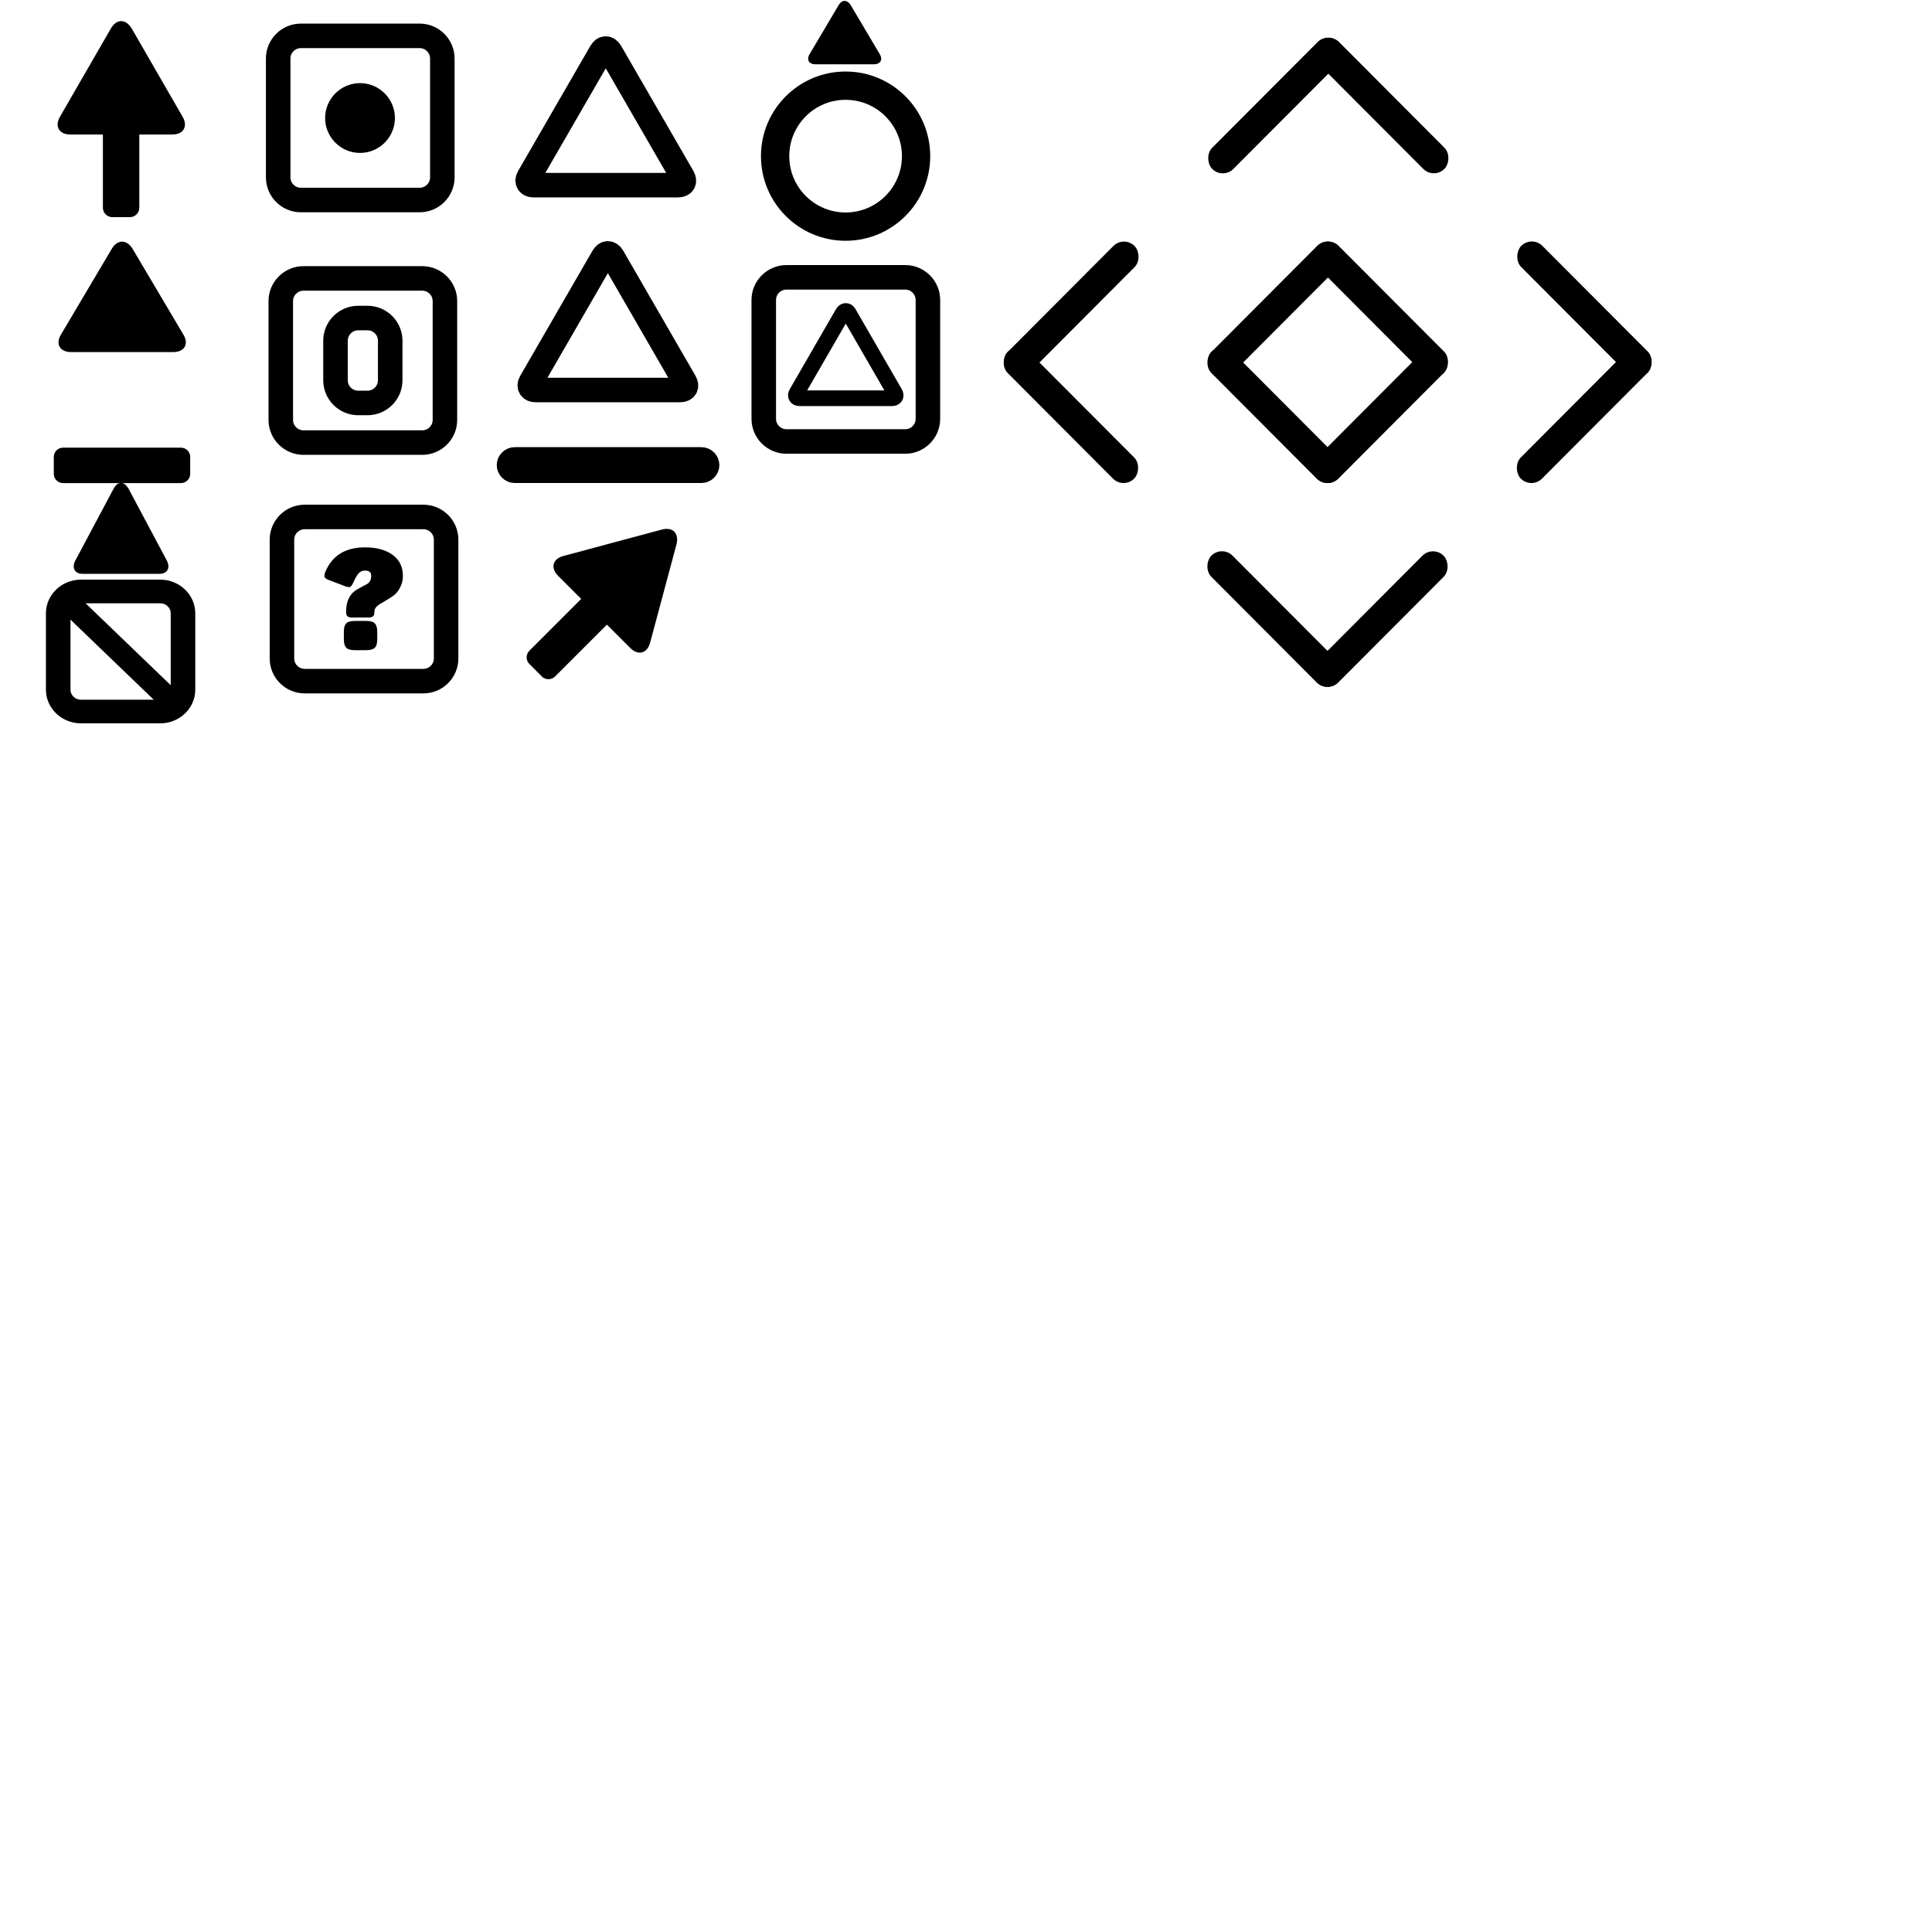 <?xml version="1.0" encoding="UTF-8" standalone="no"?>
<!-- Generator: Adobe Illustrator 26.1.0, SVG Export Plug-In . SVG Version: 6.00 Build 0)  -->

<svg
   version="1.1"
   id="Слой_1"
   x="0px"
   y="0px"
   viewBox="0 0 1024 1024"
   style="enable-background:new 0 0 1024 1024;"
   xml:space="preserve"
   sodipodi:docname="tileset.svg"
   inkscape:version="1.3.2 (091e20e, 2023-11-25, custom)"
   xmlns:inkscape="http://www.inkscape.org/namespaces/inkscape"
   xmlns:sodipodi="http://sodipodi.sourceforge.net/DTD/sodipodi-0.dtd"
   xmlns="http://www.w3.org/2000/svg"
   xmlns:svg="http://www.w3.org/2000/svg"><defs
   id="defs20">
	
	
</defs><sodipodi:namedview
   id="namedview20"
   pagecolor="#ffffff"
   bordercolor="#999999"
   borderopacity="1"
   inkscape:showpageshadow="2"
   inkscape:pageopacity="0"
   inkscape:pagecheckerboard="0"
   inkscape:deskcolor="#d1d1d1"
   showgrid="true"
   inkscape:zoom="0.1767767"
   inkscape:cx="-1510.3801"
   inkscape:cy="-828.72914"
   inkscape:window-width="1920"
   inkscape:window-height="1017"
   inkscape:window-x="-8"
   inkscape:window-y="-8"
   inkscape:window-maximized="1"
   inkscape:current-layer="Слой_1"><inkscape:grid
     id="grid20"
     units="px"
     originx="0"
     originy="0"
     spacingx="64"
     spacingy="64"
     empcolor="#0099e5"
     empopacity="0.302"
     color="#0099e5"
     opacity="0.149"
     empspacing="5"
     dotted="false"
     gridanglex="30"
     gridanglez="30"
     visible="true" /></sodipodi:namedview>
<style
   type="text/css"
   id="style1">
	.st0{stroke:#000000;stroke-miterlimit:10;}
	.st1{fill:none;stroke:#000000;stroke-width:13;stroke-miterlimit:10;}
	.st2{stroke:#000000;stroke-width:13;stroke-miterlimit:10;}
	.st3{fill:none;stroke:#000000;stroke-width:15;stroke-miterlimit:10;}
</style>
<g
   id="g3"
   transform="translate(-8.063,-9.207)">
	<g
   id="g2">
		<path
   class="st0"
   d="m 45.2,79.5 c -2.5,0 -4.3,-0.8 -5.2,-2.3 -0.9,-1.5 -0.6,-3.5 0.6,-5.6 l 27,-46.8 c 1.2,-2.1 2.9,-3.3 4.6,-3.3 1.7,0 3.3,1.2 4.6,3.3 l 27,46.8 c 1.2,2.1 1.4,4.1 0.6,5.6 -0.9,1.5 -2.7,2.3 -5.2,2.3 z"
   id="path1" />
		<path
   class="st0"
   d="m 72.3,21.9 c 1.5,0 3,1.1 4.1,3.1 l 27,46.8 c 1.1,2 1.4,3.8 0.6,5.1 -0.8,1.3 -2.4,2 -4.7,2 H 45.2 c -2.3,0 -4,-0.7 -4.7,-2 -0.8,-1.3 -0.6,-3.1 0.6,-5.1 L 68.1,25 c 1.2,-2 2.6,-3.1 4.2,-3.1 m 0,-1 c -1.8,0 -3.6,1.2 -5,3.6 l -27,46.8 c -2.8,4.8 -0.5,8.7 5,8.7 h 54.1 c 5.5,0 7.8,-3.9 5,-8.7 l -27,-46.8 c -1.5,-2.4 -3.3,-3.6 -5.1,-3.6 z"
   id="path2" />
	</g>
	<path
   class="st0"
   d="m 76.9,123.8 h -9.3 c -2.5,0 -4.5,-2 -4.5,-4.5 V 57 c 0,-2.5 2,-4.5 4.5,-4.5 h 9.3 c 2.5,0 4.5,2 4.5,4.5 v 62.3 c 0,2.5 -2,4.5 -4.5,4.5 z"
   id="path3" />
</g><g
   id="g3-0"
   transform="rotate(45,-100.689,495.229)">
	<g
   id="g2-5">
		<path
   class="st0"
   d="m 45.2,79.5 c -2.5,0 -4.3,-0.8 -5.2,-2.3 -0.9,-1.5 -0.6,-3.5 0.6,-5.6 l 27,-46.8 c 1.2,-2.1 2.9,-3.3 4.6,-3.3 1.7,0 3.3,1.2 4.6,3.3 l 27,46.8 c 1.2,2.1 1.4,4.1 0.6,5.6 -0.9,1.5 -2.7,2.3 -5.2,2.3 z"
   id="path1-7"
   style="stroke:#000000;stroke-miterlimit:10" />
		<path
   class="st0"
   d="m 72.3,21.9 c 1.5,0 3,1.1 4.1,3.1 l 27,46.8 c 1.1,2 1.4,3.8 0.6,5.1 -0.8,1.3 -2.4,2 -4.7,2 H 45.2 c -2.3,0 -4,-0.7 -4.7,-2 -0.8,-1.3 -0.6,-3.1 0.6,-5.1 L 68.1,25 c 1.2,-2 2.6,-3.1 4.2,-3.1 m 0,-1 c -1.8,0 -3.6,1.2 -5,3.6 l -27,46.8 c -2.8,4.8 -0.5,8.7 5,8.7 h 54.1 c 5.5,0 7.8,-3.9 5,-8.7 l -27,-46.8 c -1.5,-2.4 -3.3,-3.6 -5.1,-3.6 z"
   id="path2-8"
   style="stroke:#000000;stroke-miterlimit:10" />
	</g>
	<path
   class="st0"
   d="m 76.9,123.8 h -9.3 c -2.5,0 -4.5,-2 -4.5,-4.5 V 57 c 0,-2.5 2,-4.5 4.5,-4.5 h 9.3 c 2.5,0 4.5,2 4.5,4.5 v 62.3 c 0,2.5 -2,4.5 -4.5,4.5 z"
   id="path3-1"
   style="stroke:#000000;stroke-miterlimit:10" />
</g>
<path
   class="st1"
   d="m 159.444,19.008 h 63 c 6.6,0 12,5.4 12,12 v 63 c 0,6.6 -5.4,12 -12,12 h -63 c -6.6,0 -12,-5.4 -12,-12 v -63 c 0,-6.6 5.4,-12 12,-12 z"
   id="path4" />
<path
   class="st2"
   d="m 190.82,50.559 v 0 c 6.6,0 12,5.4 12,12 v 0 c 0,6.6 -5.4,12 -12,12 v 0 c -6.6,0 -12,-5.4 -12,-12 v 0 c 0,-6.6 5.4,-12 12,-12 z"
   id="path5" />
<g
   id="g6"
   transform="translate(-38.931,-11.27)">
	<path
   class="st1"
   d="m 362.5,38.8 c -1.4,-2.4 -3.6,-2.4 -5,0 l -38.3,66.3 c -1.4,2.4 -0.2,4.3 2.5,4.3 h 76.6 c 2.8,0 3.9,-1.9 2.5,-4.3 z"
   id="path6" />
</g><g
   id="g6-3"
   transform="matrix(0.639,0,0,0.639,218.233,141.166)">
	<path
   class="st1"
   d="m 362.5,38.8 c -1.4,-2.4 -3.6,-2.4 -5,0 l -38.3,66.3 c -1.4,2.4 -0.2,4.3 2.5,4.3 h 76.6 c 2.8,0 3.9,-1.9 2.5,-4.3 z"
   id="path6-7"
   style="fill:none;stroke:#000000;stroke-width:13;stroke-miterlimit:10" />
</g>
<g
   id="g9"
   transform="matrix(1,0,0,0.974,-7.194,-24.455)">
	<g
   id="g8">
		<path
   class="st0"
   d="m 44.8,215.7 c -2.5,0 -4.3,-0.8 -5.2,-2.3 -0.9,-1.5 -0.6,-3.5 0.6,-5.6 l 27,-46.8 c 1.2,-2.1 2.9,-3.3 4.6,-3.3 1.7,0 3.3,1.2 4.6,3.3 l 27,46.8 c 1.2,2.1 1.4,4.1 0.6,5.6 -0.9,1.5 -2.7,2.3 -5.2,2.3 z"
   id="path7" />
		<path
   class="st0"
   d="m 71.9,158.1 c 1.5,0 3,1.1 4.1,3.1 l 27,46.8 c 1.1,2 1.4,3.8 0.6,5.1 -0.8,1.3 -2.4,2 -4.7,2 H 44.8 c -2.3,0 -4,-0.7 -4.7,-2 -0.8,-1.3 -0.6,-3.1 0.6,-5.1 l 27,-46.8 c 1.2,-2 2.6,-3.1 4.2,-3.1 m 0,-1 c -1.8,0 -3.6,1.2 -5,3.6 l -27,46.8 c -2.8,4.8 -0.5,8.7 5,8.7 H 99 c 5.5,0 7.8,-3.9 5,-8.7 L 77,160.7 c -1.5,-2.4 -3.3,-3.6 -5.1,-3.6 z"
   id="path8" />
	</g>
	<path
   class="st0"
   d="m 107.5,273.7 v 9.3 c 0,2.5 -2,4.5 -4.5,4.5 H 40.7 c -2.5,0 -4.5,-2 -4.5,-4.5 v -9.3 c 0,-2.5 2,-4.5 4.5,-4.5 H 103 c 2.5,0 4.5,2 4.5,4.5 z"
   id="path9" />
</g><g
   id="g8-0"
   transform="matrix(0.574,0,0,0.559,406.399,-87.056)">
		<path
   class="st0"
   d="m 44.8,215.7 c -2.5,0 -4.3,-0.8 -5.2,-2.3 -0.9,-1.5 -0.6,-3.5 0.6,-5.6 l 27,-46.8 c 1.2,-2.1 2.9,-3.3 4.6,-3.3 1.7,0 3.3,1.2 4.6,3.3 l 27,46.8 c 1.2,2.1 1.4,4.1 0.6,5.6 -0.9,1.5 -2.7,2.3 -5.2,2.3 z"
   id="path7-7"
   style="stroke:#000000;stroke-miterlimit:10" />
		<path
   class="st0"
   d="m 71.9,158.1 c 1.5,0 3,1.1 4.1,3.1 l 27,46.8 c 1.1,2 1.4,3.8 0.6,5.1 -0.8,1.3 -2.4,2 -4.7,2 H 44.8 c -2.3,0 -4,-0.7 -4.7,-2 -0.8,-1.3 -0.6,-3.1 0.6,-5.1 l 27,-46.8 c 1.2,-2 2.6,-3.1 4.2,-3.1 m 0,-1 c -1.8,0 -3.6,1.2 -5,3.6 l -27,46.8 c -2.8,4.8 -0.5,8.7 5,8.7 H 99 c 5.5,0 7.8,-3.9 5,-8.7 L 77,160.7 c -1.5,-2.4 -3.3,-3.6 -5.1,-3.6 z"
   id="path8-9"
   style="stroke:#000000;stroke-miterlimit:10" />
	</g>


<g
   id="g21"
   transform="matrix(1.002,0,0,0.964,-0.145,-2.979)"><g
     id="g11"
     transform="translate(-8.063,-19.207)">
	<path
   d="m 51.8,337.4 c -1.9,0 -3.2,-0.7 -3.9,-1.9 -0.7,-1.3 -0.5,-3 0.5,-4.7 l 20.3,-39.6 c 0.9,-1.8 2.2,-2.8 3.5,-2.8 1.3,0 2.5,1 3.5,2.8 L 96,330.8 c 0.9,1.8 1.1,3.5 0.5,4.7 -0.7,1.3 -2,1.9 -3.9,1.9 z"
   id="path10" />
	<path
   d="m 72.2,288.7 c 1.1,0 2.3,0.9 3.1,2.6 l 20.3,39.6 c 0.8,1.7 1.1,3.2 0.5,4.3 -0.6,1.1 -1.8,1.7 -3.5,1.7 H 51.8 c -1.7,0 -3,-0.6 -3.5,-1.7 -0.6,-1.1 -0.5,-2.6 0.5,-4.3 l 20.3,-39.6 c 0.9,-1.7 1.9,-2.6 3.1,-2.6 m 0,-0.9 c -1.4,0 -2.7,1 -3.8,3 l -20.3,39.6 c -2.1,4.1 -0.4,7.4 3.8,7.4 h 40.7 c 4.1,0 5.9,-3.3 3.8,-7.4 L 76.1,290.8 c -1.2,-2 -2.5,-3 -3.9,-3 z"
   id="path11" />
</g><path
     class="st1"
     d="m 84.937,394.293 h -42 c -6.6,0 -12,-5.4 -12,-12 v -42 c 0,-6.6 5.4,-12 12,-12 h 42 c 6.6,0 12,5.4 12,12 v 42 c 0,6.6 -5.4,12 -12,12 z"
     id="path12" /><rect
     x="-216.618"
     y="261.412"
     transform="rotate(-45)"
     width="12"
     height="78.999"
     id="rect12"
     style="stroke-width:1" /></g>
<circle
   class="st3"
   cx="448.183"
   cy="82.762"
   id="circle12"
   r="37.355" />

<g
   id="g1"><path
     class="st1"
     d="m 160.82,234.572 h 63 c 6.6,0 12,-5.4 12,-12 v -63 c 0,-6.6 -5.4,-12 -12,-12 h -63 c -6.6,0 -12,5.4 -12,12 v 63 c 0,6.6 5.4,12 12,12 z"
     id="path13" /><path
     class="st1"
     d="m 189.82,213.572 h 5 c 6.6,0 12,-5.4 12,-12 v -21 c 0,-6.6 -5.4,-12 -12,-12 h -5 c -6.6,0 -12,5.4 -12,12 v 21 c 0,6.6 5.4,12 12,12 z"
     id="path14" /></g>
<g
   id="g15"
   transform="translate(-37.718,-31.995)">
	<path
   class="st1"
   d="m 362.4,168.1 c -1.4,-2.4 -3.6,-2.4 -5,0 l -38.3,66.3 c -1.4,2.4 -0.2,4.3 2.5,4.3 h 76.6 c 2.8,0 3.9,-1.9 2.5,-4.3 z"
   id="path15" />
</g>
<path
   class="st1"
   d="m 371.782,249.505 h -99 c -1.6,0 -3,-1.4 -3,-3 v 0 c 0,-1.6 1.4,-3 3,-3 h 99 c 1.6,0 3,1.4 3,3 v 0 c 0,1.6 -1.4,3 -3,3 z"
   id="path16" />
<path
   class="st1"
   d="m 479.812,233.994 h -63 c -6.6,0 -12,-5.4 -12,-12 v -63 c 0,-6.6 5.4,-12 12,-12 h 63 c 6.6,0 12,5.4 12,12 v 63 c 0,6.6 -5.4,12 -12,12 z"
   id="path17" />

<path
   class="st1"
   d="m 224.444,361.008 h -63 c -6.6,0 -12,-5.4 -12,-12 v -63 c 0,-6.6 5.4,-12 12,-12 h 63 c 6.6,0 12,5.4 12,12 v 63 c 0,6.6 -5.4,12 -12,12 z"
   id="path19" />
<g
   id="g20"
   transform="translate(-23.056,-41.492)">
	<path
   d="m 195.4,344.8 c 3.6,-8.8 10.6,-13.2 21.2,-13.2 6.2,0 11.1,1.4 14.7,4.1 3.6,2.7 5.3,6.4 5.3,11.1 0,2.2 -0.5,4.2 -1.5,6.1 -1,1.9 -2.1,3.3 -3.4,4.2 -0.9,0.7 -2.4,1.7 -4.5,2.9 -2,1.2 -3.3,1.9 -3.7,2.3 -1.4,1 -2,2.1 -2,3.4 0,1.2 -0.2,2 -0.7,2.4 -0.5,0.4 -1.3,0.7 -2.4,0.7 h -8.8 c -1.1,0 -1.9,-0.2 -2.4,-0.7 -0.5,-0.4 -0.7,-1.2 -0.7,-2.4 0,-5.6 1.9,-9.5 5.8,-11.8 0.4,-0.2 1.3,-0.7 2.6,-1.4 1.4,-0.7 2.2,-1.2 2.6,-1.4 1.6,-0.9 2.3,-2.4 2.3,-4.4 0,-1.9 -1.1,-2.8 -3.3,-2.8 -1.3,0 -2.4,0.5 -3.3,1.4 -0.9,0.9 -1.8,2.6 -2.9,5 -0.6,1.2 -1.1,2 -1.6,2.2 -0.5,0.3 -1.3,0.2 -2.5,-0.2 l -8.9,-3.4 c -1.1,-0.4 -1.8,-0.9 -2.2,-1.5 -0.2,-0.6 -0.1,-1.5 0.3,-2.6 z m 15.9,25.8 h 5.7 c 2.3,0 3.9,0.4 4.7,1.3 0.9,0.9 1.3,2.4 1.3,4.6 v 3.7 c 0,2.2 -0.4,3.8 -1.3,4.6 -0.9,0.9 -2.4,1.3 -4.7,1.3 h -5.7 c -2.3,0 -3.9,-0.4 -4.7,-1.3 -0.9,-0.9 -1.3,-2.4 -1.3,-4.6 v -3.7 c 0,-2.2 0.4,-3.8 1.3,-4.6 0.8,-0.9 2.4,-1.3 4.7,-1.3 z"
   id="path20" />
</g>
<rect
   style="fill:#000000;stroke:none;stroke-width:0.942;stroke-opacity:0"
   id="rect1"
   width="94.914"
   height="15.868"
   x="586.628"
   y="-410.457"
   ry="7.934"
   transform="matrix(0.706,0.708,-0.706,0.708,0,0)" /><rect
   style="fill:#000000;stroke:none;stroke-width:0.942;stroke-opacity:0"
   id="rect1-3"
   width="94.914"
   height="15.868"
   x="-410.263"
   y="586.473"
   ry="7.934"
   transform="matrix(-0.706,0.708,0.706,0.708,0,0)" /><rect
   style="fill:#000000;stroke:none;stroke-width:0.942;stroke-opacity:0"
   id="rect1-6"
   width="94.914"
   height="15.868"
   x="315.25"
   y="-681.532"
   ry="7.934"
   transform="matrix(0.706,-0.708,-0.706,-0.708,0,0)" /><rect
   style="fill:#000000;stroke:none;stroke-width:0.942;stroke-opacity:0"
   id="rect1-3-5"
   width="94.914"
   height="15.868"
   x="-681.338"
   y="315.096"
   ry="7.934"
   transform="matrix(-0.706,-0.708,0.706,-0.708,0,0)" /><rect
   style="fill:#000000;stroke:none;stroke-width:0.942;stroke-opacity:0"
   id="rect1-3-0"
   width="94.914"
   height="15.868"
   x="-333.794"
   y="510.009"
   ry="7.934"
   transform="matrix(-0.706,0.708,0.706,0.708,0,0)" /><rect
   style="fill:#000000;stroke:none;stroke-width:0.942;stroke-opacity:0"
   id="rect1-3-5-4"
   width="94.914"
   height="15.868"
   x="-604.874"
   y="238.627"
   ry="7.934"
   transform="matrix(-0.706,-0.708,0.706,-0.708,0,0)" /><rect
   style="fill:#000000;stroke:none;stroke-width:0.942;stroke-opacity:0"
   id="rect1-8-92"
   width="94.914"
   height="15.868"
   x="663.065"
   y="-486.929"
   ry="7.934"
   transform="matrix(0.706,0.708,-0.706,0.708,0,0)" /><rect
   style="fill:#000000;stroke:none;stroke-width:0.942;stroke-opacity:0"
   id="rect1-6-3-43"
   width="94.914"
   height="15.868"
   x="391.722"
   y="-757.969"
   ry="7.934"
   transform="matrix(0.706,-0.708,-0.706,-0.708,0,0)" /><rect
   style="fill:#000000;stroke:none;stroke-width:0.942;stroke-opacity:0"
   id="rect1-8-9"
   width="94.914"
   height="15.868"
   x="510.487"
   y="-486.9"
   ry="7.934"
   transform="matrix(0.706,0.708,-0.706,0.708,0,0)" /><rect
   style="fill:#000000;stroke:none;stroke-width:0.942;stroke-opacity:0"
   id="rect1-3-0-1"
   width="94.914"
   height="15.868"
   x="-486.705"
   y="510.333"
   ry="7.934"
   transform="matrix(-0.706,0.708,0.706,0.708,0,0)" /><rect
   style="fill:#000000;stroke:none;stroke-width:0.942;stroke-opacity:0"
   id="rect1-6-3-4-2"
   width="94.914"
   height="15.868"
   x="238.951"
   y="-757.81"
   ry="7.934"
   transform="matrix(0.706,-0.708,-0.706,-0.708,0,0)" /><rect
   style="fill:#000000;stroke:none;stroke-width:0.942;stroke-opacity:0"
   id="rect1-3-5-4-7-5"
   width="94.914"
   height="15.868"
   x="-757.615"
   y="238.796"
   ry="7.934"
   transform="matrix(-0.706,-0.708,0.706,-0.708,0,0)" /></svg>
